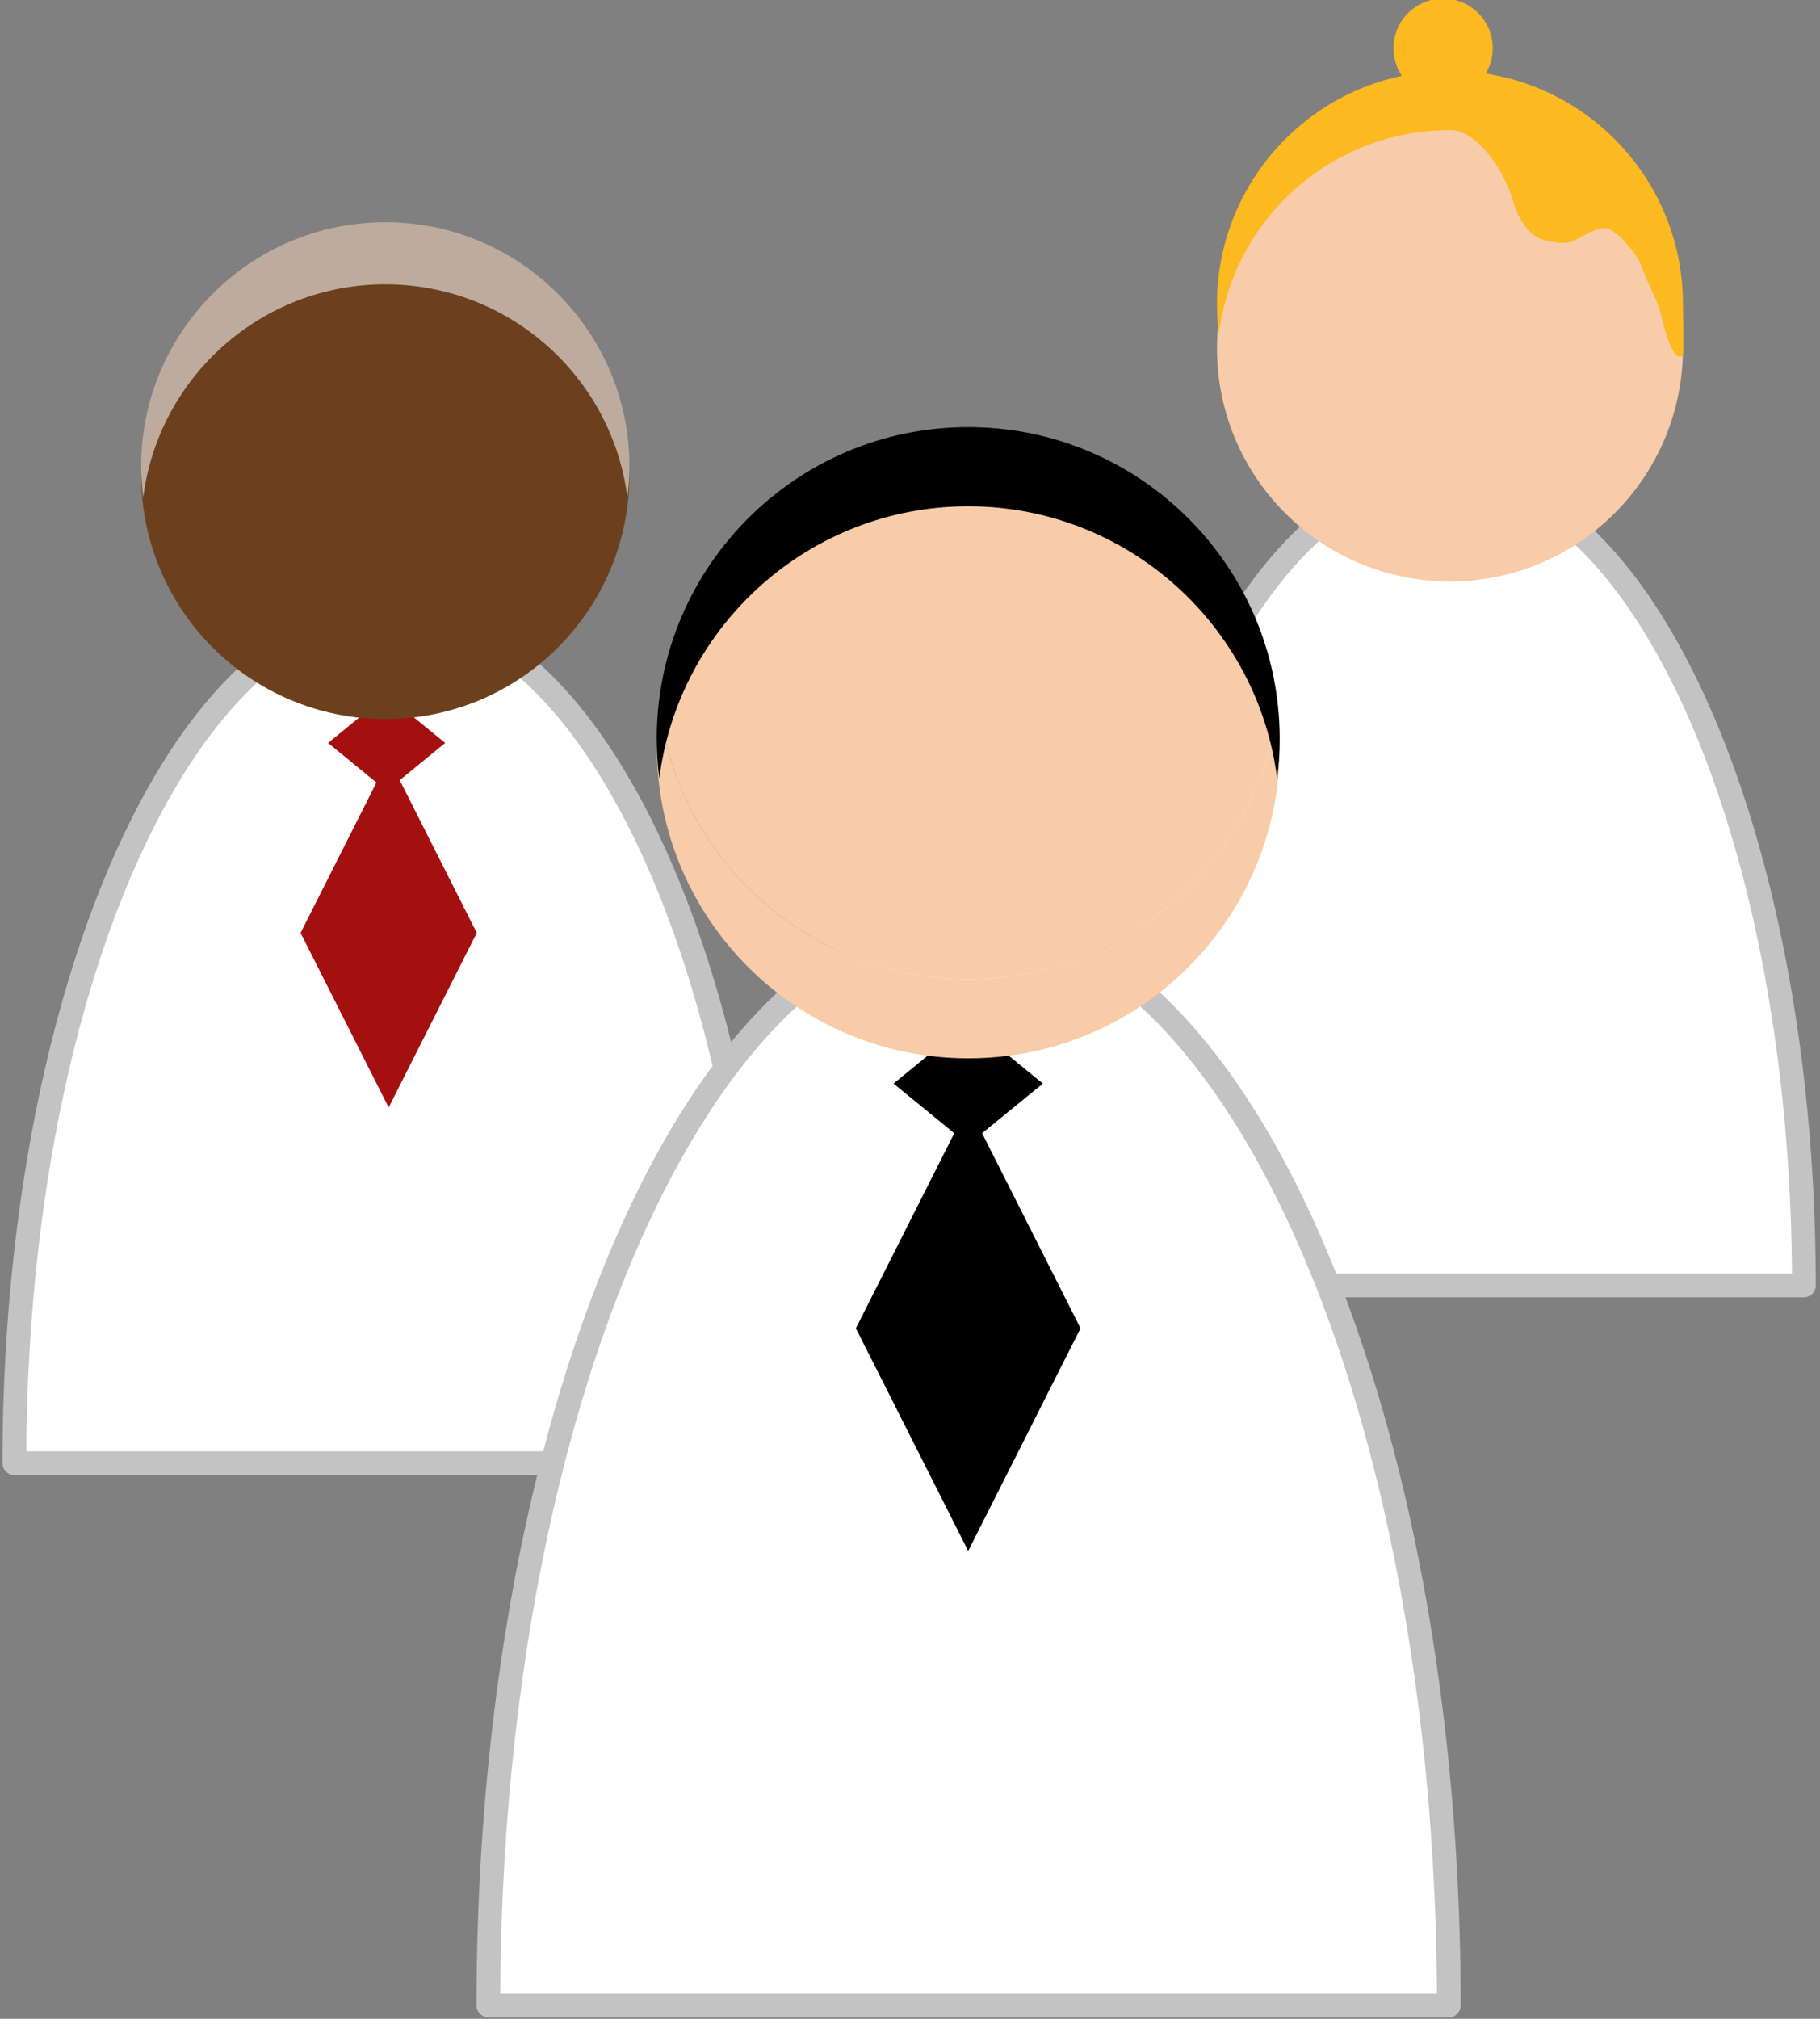 <svg viewBox="0 0 460 510" xmlns="http://www.w3.org/2000/svg" xml:space="preserve" style="fill-rule:evenodd;clip-rule:evenodd;stroke-linejoin:round;stroke-miterlimit:2"><rect x="0" y="0" width="460" height="510" fill="#808080" stroke="none"/><path d="M2260.22 1492.36c0-133.53-108.25-241.78-241.78-241.78s-241.78 108.25-241.78 241.78h483.56Z" style="fill:#fff" transform="matrix(.375 0 0 .848 -391.659 -940.794)"/><path d="M2260.22 1495.9c4.42 0 8-1.58 8-3.54 0-80.87-39.55-152.54-100.14-196.96-41.77-30.61-93.88-48.35-149.64-48.35-55.76 0-107.86 17.74-149.64 48.35-60.58 44.42-100.13 116.09-100.13 196.96 0 1.96 3.58 3.54 7.99 3.54h483.56Zm-8.02-7.07h-467.52c1.13-77.92 39.25-146.84 97.82-189.77 38.25-28.04 84.88-44.94 135.94-44.94 51.07 0 97.69 16.9 135.95 44.94 58.56 42.93 96.69 111.85 97.81 189.77Z" style="fill:#c3c3c3" transform="matrix(.375 0 0 .848 -391.659 -940.794)"/><circle cx="2023.65" cy="1190.13" r="94.059" style="fill:#f8cca8" transform="matrix(.626 0 0 .626 -900.333 -657.009)"/><path d="M1930.38 1202.08c-.53-3.91-.79-7.9-.79-11.95 0-51.91 42.15-94.06 94.06-94.06 51.91 0 94.06 42.15 94.06 94.06 0 3.79.44 15.55.07 20.24-.08.69-.68 1.19-1.37 1.14-4.23-1.05-7.06-15.61-7.93-18.53-1.42-4.8-5.59-12.58-7.17-17.25-2.3-6.8-9.83-13.91-12.86-15.61-4.64-2.59-11.59 3.83-16.99 5.19-2.24.57-10.21-.09-13.96-2.97-4.23-3.24-6.92-8.72-8.29-13.56-3.19-11.25-13.92-28.81-25.56-28.81-47.86 0-87.42 35.83-93.27 82.11Z" style="fill:#fcb920" transform="matrix(.626 0 0 .626 -900.334 -668.246)"/><circle cx="2153.19" cy="986.616" r="16.795" style="fill:#fcb920" transform="matrix(.747 0 0 .747 -1243.689 -724.822)"/><g><path d="M2260.22 1492.36c0-133.53-108.25-241.78-241.78-241.78s-241.78 108.25-241.78 241.78h483.56Z" style="fill:#fff" transform="matrix(.394 0 0 .89 -696.376 -958.558)"/><path d="M2260.22 1495.73c4.21 0 7.63-1.51 7.63-3.37 0-80.84-39.53-152.48-100.09-196.87-41.69-30.56-93.67-48.28-149.32-48.28-55.65 0-107.63 17.72-149.32 48.28-60.55 44.39-100.08 116.03-100.08 196.87 0 1.86 3.41 3.37 7.62 3.37h483.56Zm-7.64-6.74h-468.27c1.07-78.01 39.23-147.04 97.87-190.02 38.33-28.1 85.09-45.02 136.26-45.02 51.18 0 97.93 16.92 136.27 45.02 58.63 42.98 96.8 112.01 97.87 190.02Z" style="fill:#c3c3c3" transform="matrix(.394 0 0 .89 -696.376 -958.558)"/><path d="m2003.47 1270.3 18.87 30.57-18.87 30.57-18.87-30.57 18.87-30.57Z" style="fill:#a41010" transform="matrix(.784 0 0 .396 -1473.003 -327.451)"/><path d="m2003.47 1270.3 18.87 30.57-18.87 30.57-18.87-30.57 18.87-30.57Z" style="fill:#a41010" transform="matrix(1.18 0 0 1.443 -2265.859 -1641.484)"/><circle cx="2023.65" cy="1190.13" r="94.059" style="fill:#6c401d" transform="matrix(.656 0 0 .656 -1230.133 -660.779)"/><g><path d="M1930.38 1202.08c-.53-3.91-.79-7.9-.79-11.95 0-51.91 42.15-94.06 94.06-94.06 51.91 0 94.06 42.15 94.06 94.06 0 4.05-.26 8.04-.78 11.95-5.85-46.28-45.42-82.11-93.28-82.11s-87.42 35.83-93.27 82.11Z" style="fill:#bdac9e" transform="matrix(.656 0 0 .656 -1230.133 -662.884)"/></g></g><g><path d="M2260.22 1492.36c0-133.53-108.25-241.78-241.78-241.78s-241.78 108.25-241.78 241.78h483.56Z" style="fill:#fff" transform="matrix(.502 0 0 1.135 -768.447 -1187.215)"/><path d="M2260.22 1495.01c3.31 0 5.98-1.19 5.98-2.65 0-80.68-39.4-152.19-99.85-196.49-41.32-30.3-92.74-47.93-147.91-47.93-55.16 0-106.58 17.63-147.91 47.93-60.44 44.3-99.84 115.81-99.84 196.49 0 1.46 2.67 2.65 5.97 2.65h483.56Zm-5.99-5.29h-471.58c.85-78.47 39.19-147.92 98.12-191.12 38.7-28.37 86.02-45.37 137.67-45.37 51.66 0 98.98 17 137.68 45.37 58.93 43.2 97.27 112.65 98.11 191.12Z" style="fill:#c3c3c3" transform="matrix(.502 0 0 1.135 -768.447 -1187.215)"/><path d="m244.708 258.321 18.87 15.421-18.87 15.421-18.87-15.421 18.87-15.421Z"/><path d="m244.708 279.314 28.392 56.249-28.392 56.249-28.392-56.249 28.392-56.249Z"/><path d="M2116.93 1178.18c.52 3.91.78 7.9.78 11.95 0 51.91-42.15 94.06-94.06 94.06-51.91 0-94.06-42.15-94.06-94.06 0-4.05.26-8.04.79-11.95 5.85 46.29 45.41 82.12 93.27 82.12s87.43-35.83 93.28-82.12Z" style="fill:#f8cca8" transform="matrix(.837 0 0 .837 -1449.063 -807.505)"/><path d="M1930.38 1178.18c5.85-46.28 45.41-82.11 93.27-82.11s87.43 35.83 93.28 82.11c-5.85 46.29-45.42 82.12-93.28 82.12s-87.42-35.83-93.27-82.12Z" style="fill:#f8cca8" transform="matrix(.837 0 0 .837 -1449.063 -807.505)"/><g><path d="M166.645 196.627c-.444-3.273-.661-6.612-.661-10.002 0-43.448 35.279-78.727 78.727-78.727 43.448 0 78.727 35.279 78.727 78.727 0 3.39-.218 6.729-.653 10.002-4.896-38.736-38.016-68.725-78.074-68.725-40.058 0-73.17 29.989-78.066 68.725Z"/></g></g></svg>